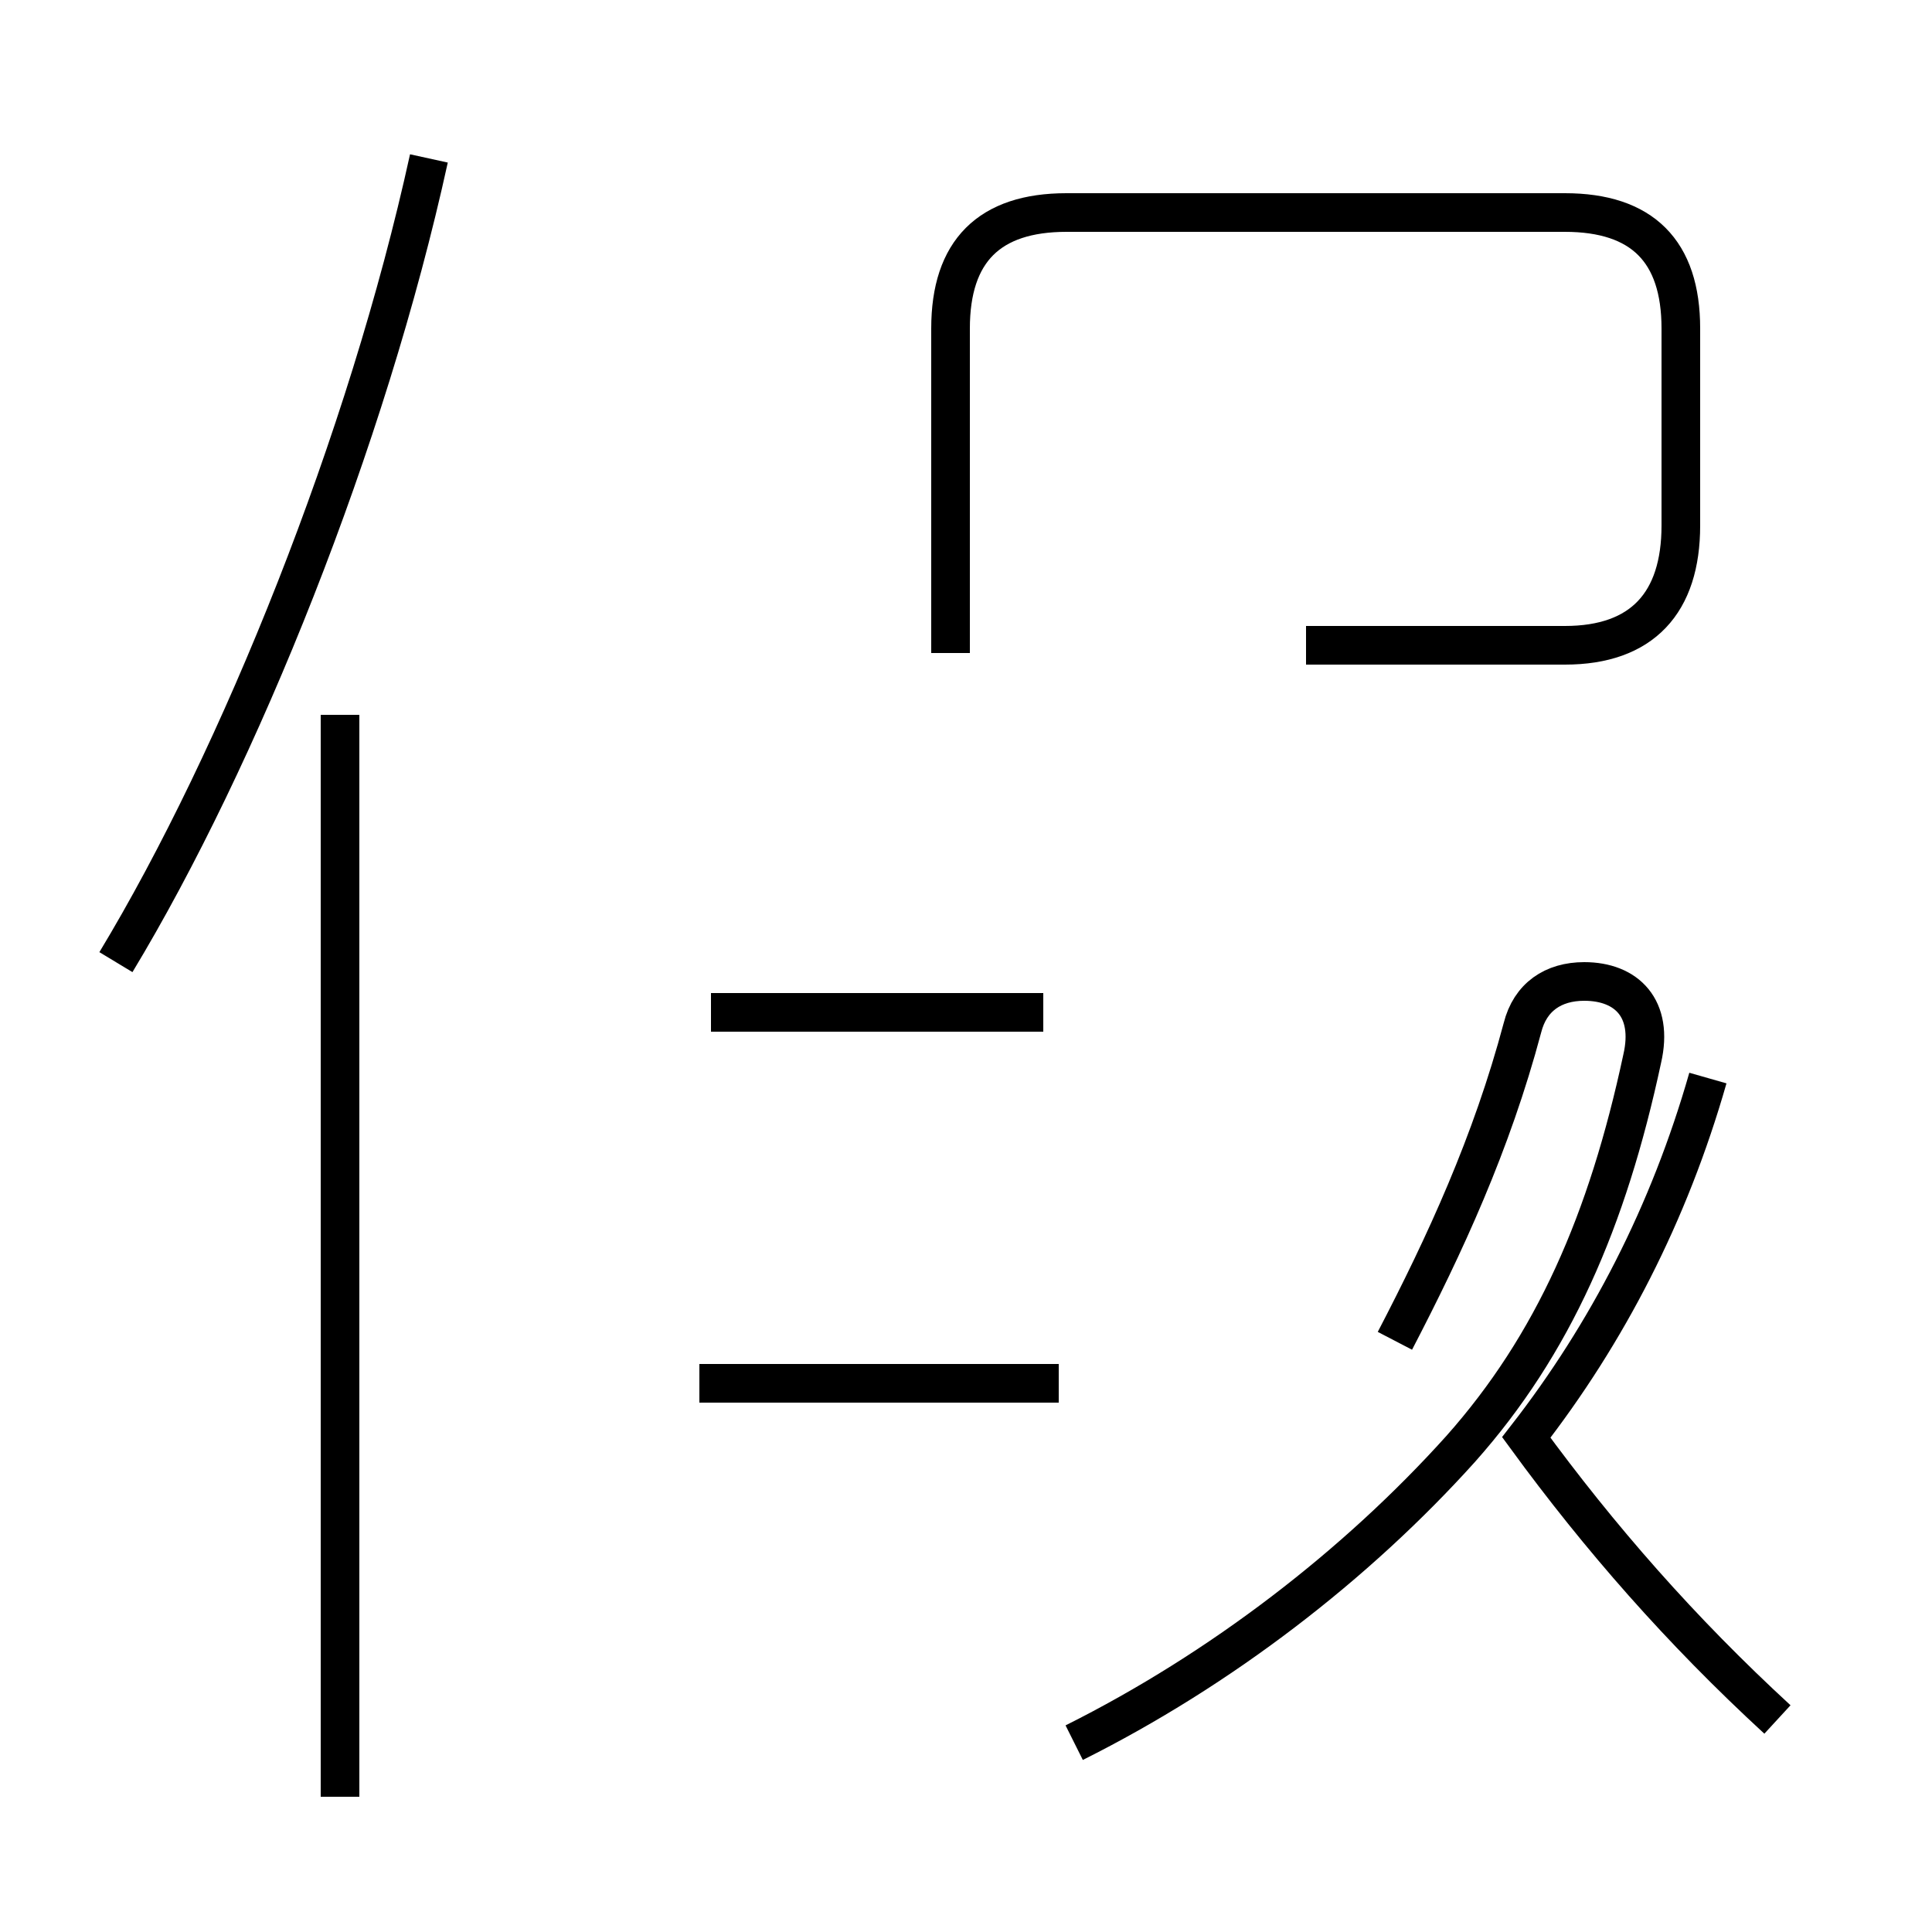 <?xml version='1.0' encoding='utf8'?>
<svg viewBox="0.0 -44.0 50.0 50.0" version="1.1" xmlns="http://www.w3.org/2000/svg">
<rect x="0.0" y="-44.0" width="50.0" height="50.0" fill="#808080" stroke="none"/>
<rect x="-1000" y="-1000" width="2000" height="2000" stroke="white" fill="white"/>
<g style="fill:none; stroke:#000000;  stroke-width:1">
<path d="M 3.0 19.1 C 6.2 24.4 9.5 32.6 11.1 39.9 M 8.8 -2.5 L 8.8 25.5 M 27.4 8.2 L 18.1 8.2 M 27.0 17.8 L 18.4 17.8 M 24.6 27.1 L 24.6 35.5 C 24.6 37.5 25.6 38.5 27.6 38.5 L 40.5 38.5 C 42.5 38.5 43.5 37.5 43.5 35.5 L 43.5 30.4 C 43.5 28.4 42.5 27.3 40.5 27.3 L 33.8 27.3 M 27.8 -1.1 C 31.6 0.8 35.1 3.5 37.8 6.5 C 40.2 9.2 41.6 12.4 42.5 16.6 C 42.8 17.9 42.1 18.6 41.0 18.6 C 40.2 18.6 39.6 18.2 39.4 17.4 C 38.6 14.4 37.4 11.8 36.1 9.3 M 46.0 -0.5 C 43.5 1.8 41.4 4.2 39.5 6.8 C 41.6 9.5 43.2 12.6 44.2 16.1" transform="scale(1, -1)" />
</g>
</svg>